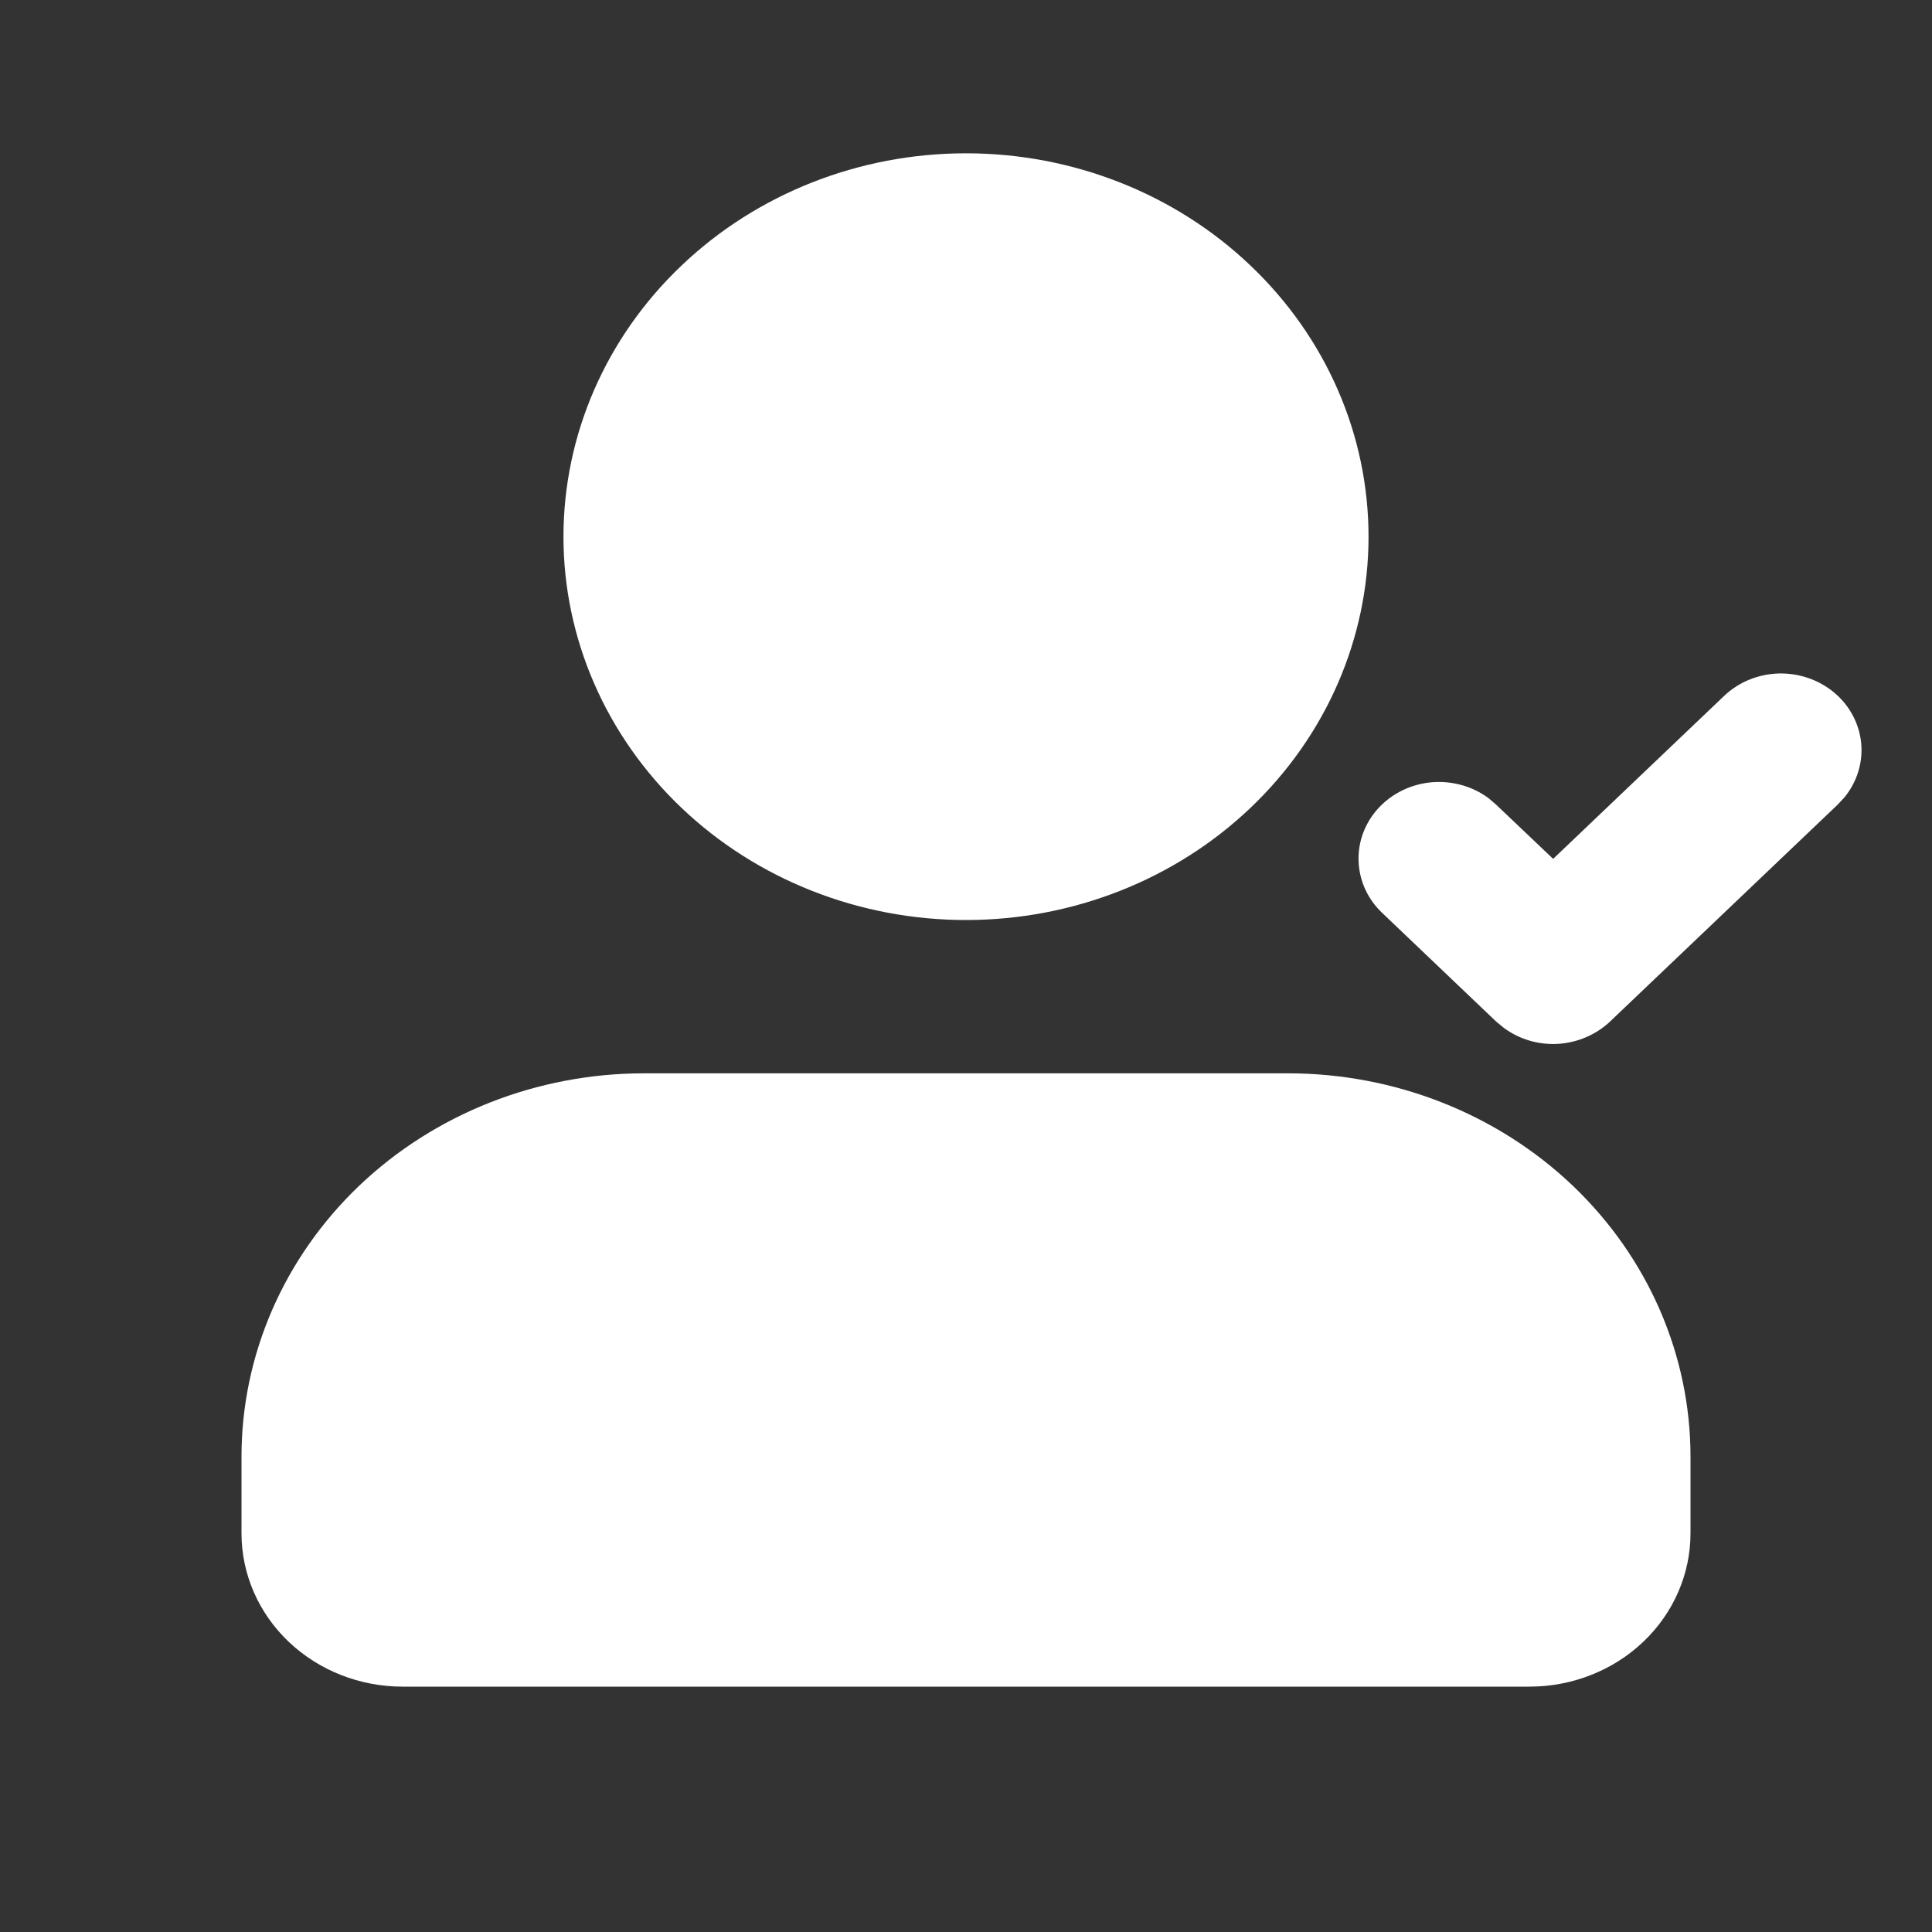 <svg width="20" height="20" viewBox="0 0 20 20" fill="none" xmlns="http://www.w3.org/2000/svg">
<rect x="0" y="0" width="20" height="20" fill="#333333" stroke="none"/>
<g clip-path="url(#clip0_315_1608)">
<path d="M13.333 11.111C14.438 11.111 15.498 11.529 16.28 12.273C17.061 13.018 17.5 14.027 17.5 15.079V15.873C17.5 16.294 17.324 16.698 17.012 16.995C16.699 17.293 16.275 17.46 15.833 17.46H4.167C3.725 17.46 3.301 17.293 2.988 16.995C2.676 16.698 2.5 16.294 2.5 15.873V15.079C2.5 14.027 2.939 13.018 3.72 12.273C4.502 11.529 5.562 11.111 6.667 11.111H13.333ZM17.845 7.207C17.995 7.063 18.196 6.979 18.409 6.972C18.621 6.966 18.828 7.036 18.988 7.17C19.148 7.304 19.247 7.491 19.267 7.693C19.286 7.894 19.224 8.095 19.093 8.255L19.023 8.33L16.667 10.575C16.523 10.711 16.332 10.793 16.13 10.806C15.927 10.818 15.727 10.759 15.567 10.64L15.488 10.575L14.31 9.452C14.159 9.31 14.071 9.118 14.064 8.915C14.056 8.713 14.131 8.516 14.271 8.364C14.412 8.212 14.608 8.117 14.82 8.098C15.031 8.08 15.243 8.139 15.41 8.263L15.488 8.33L16.078 8.891L17.845 7.207ZM10 1.587C11.105 1.587 12.165 2.005 12.946 2.75C13.728 3.494 14.167 4.503 14.167 5.556C14.167 6.608 13.728 7.617 12.946 8.362C12.165 9.106 11.105 9.524 10 9.524C8.895 9.524 7.835 9.106 7.054 8.362C6.272 7.617 5.833 6.608 5.833 5.556C5.833 4.503 6.272 3.494 7.054 2.75C7.835 2.005 8.895 1.587 10 1.587Z" fill="white"/>
</g>
<defs>
<clipPath id="clip0_315_1608">
<rect width="20" height="19.048" fill="white"/>
</clipPath>
</defs>
</svg>
